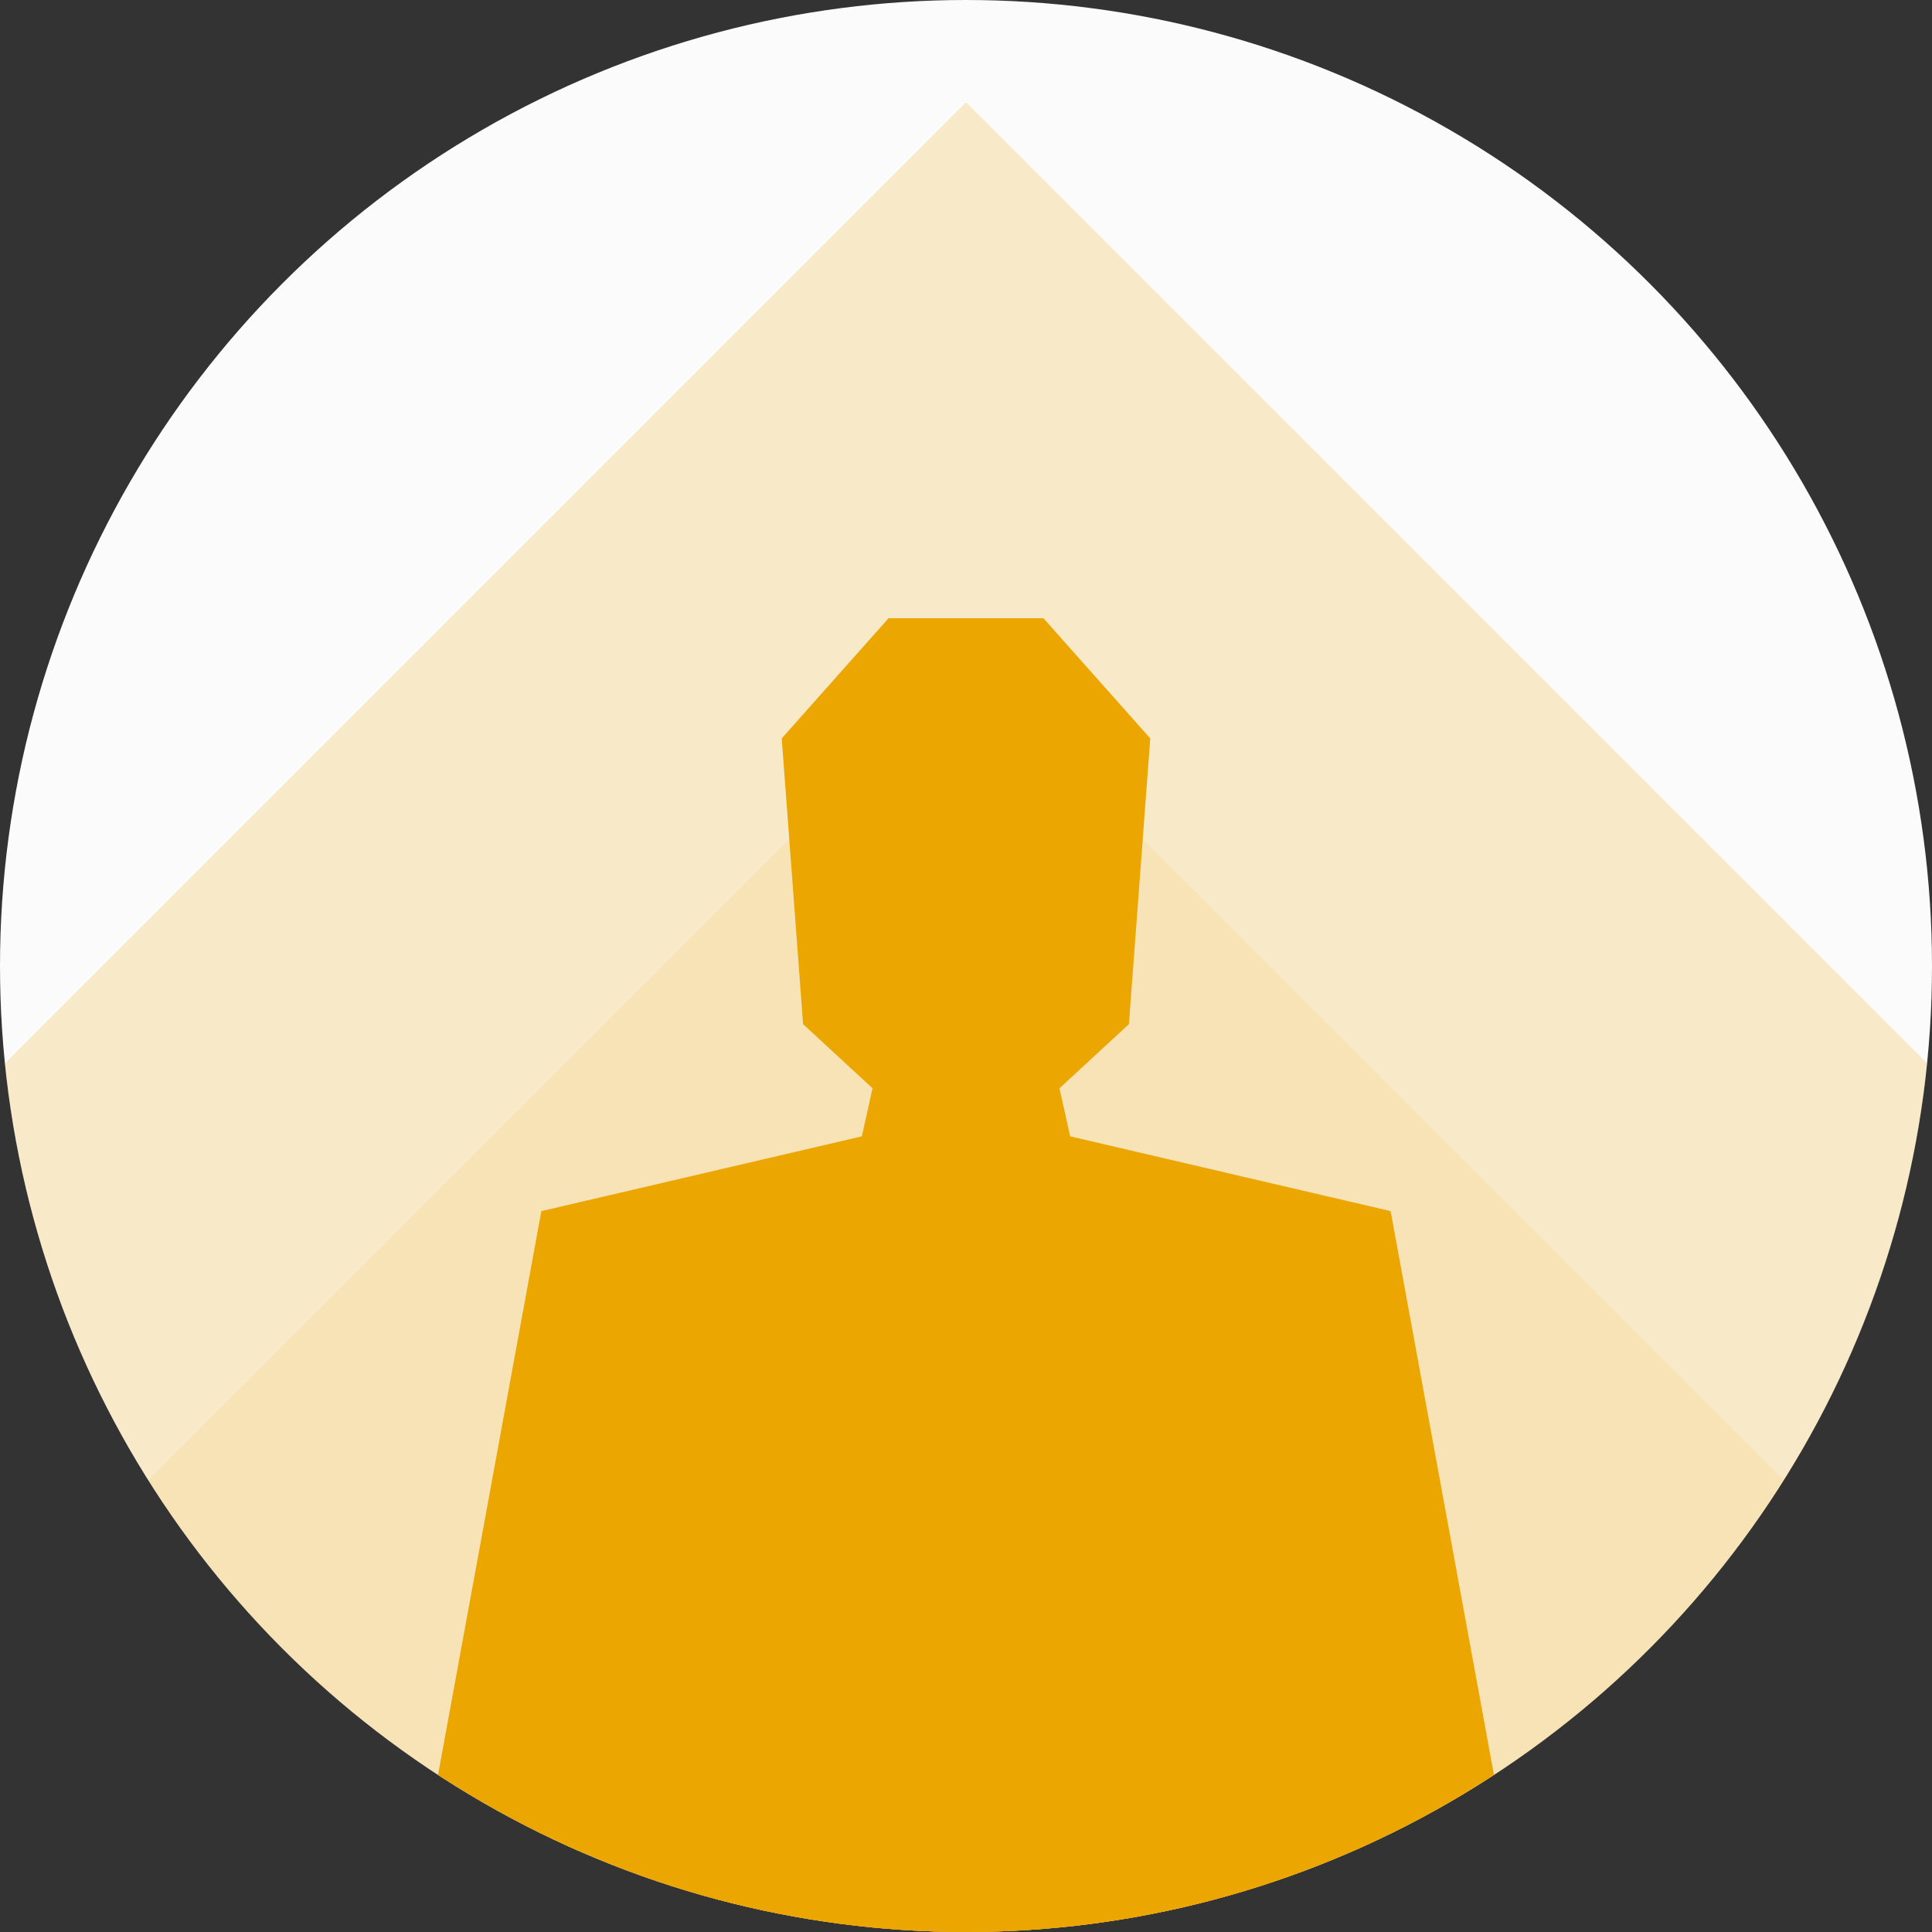 <?xml version="1.0" encoding="utf-8"?>
<svg xmlns="http://www.w3.org/2000/svg" xmlns:xlink="http://www.w3.org/1999/xlink" width="100" height="100">
	<rect width="100%" height="100%" fill="#333333" stroke="none"/>
	<g>
		<defs>
			<circle id="a" cx="50" cy="50" r="50" />
		</defs>
		<clipPath id="b">
			<use xlink:href="#a" overflow="visible" />
		</clipPath>
		<g clip-path="url(#b)">
			<rect x="-10" y="-10" fill="#FBFBFB" width="120" height="120" />
			<rect y="26" fill="#EBA601" width="100" height="100" opacity=".2" transform="rotate(45 50 76)" />
			<rect y="55" fill="#EBA601" width="100" height="100" opacity=".1" transform="rotate(45 50 105)" />
			<polygon fill="#EBA601" points="51.244,131.803 66.449,207 88.013,207 88.013,203.959 75.573,200.641 65.344,109.409 68.108,87.845 78.337,132.079 84.696,132.079 71.979,62.687 55.391,58.817 54.838,56.329 58.432,53.011 59.538,38.22 54.009,32 45.991,32 40.462,38.22 41.568,53.011 45.162,56.329 44.609,58.817 28.021,62.687 15.304,132.079 21.663,132.079 31.892,87.845 34.656,109.409 24.427,200.641 11.987,203.959 11.987,207 33.551,207 48.756,131.803" />
			<rect x="29" y="84" fill="#EBA601" width="42" height="16" />
		</g>
	</g>
</svg>